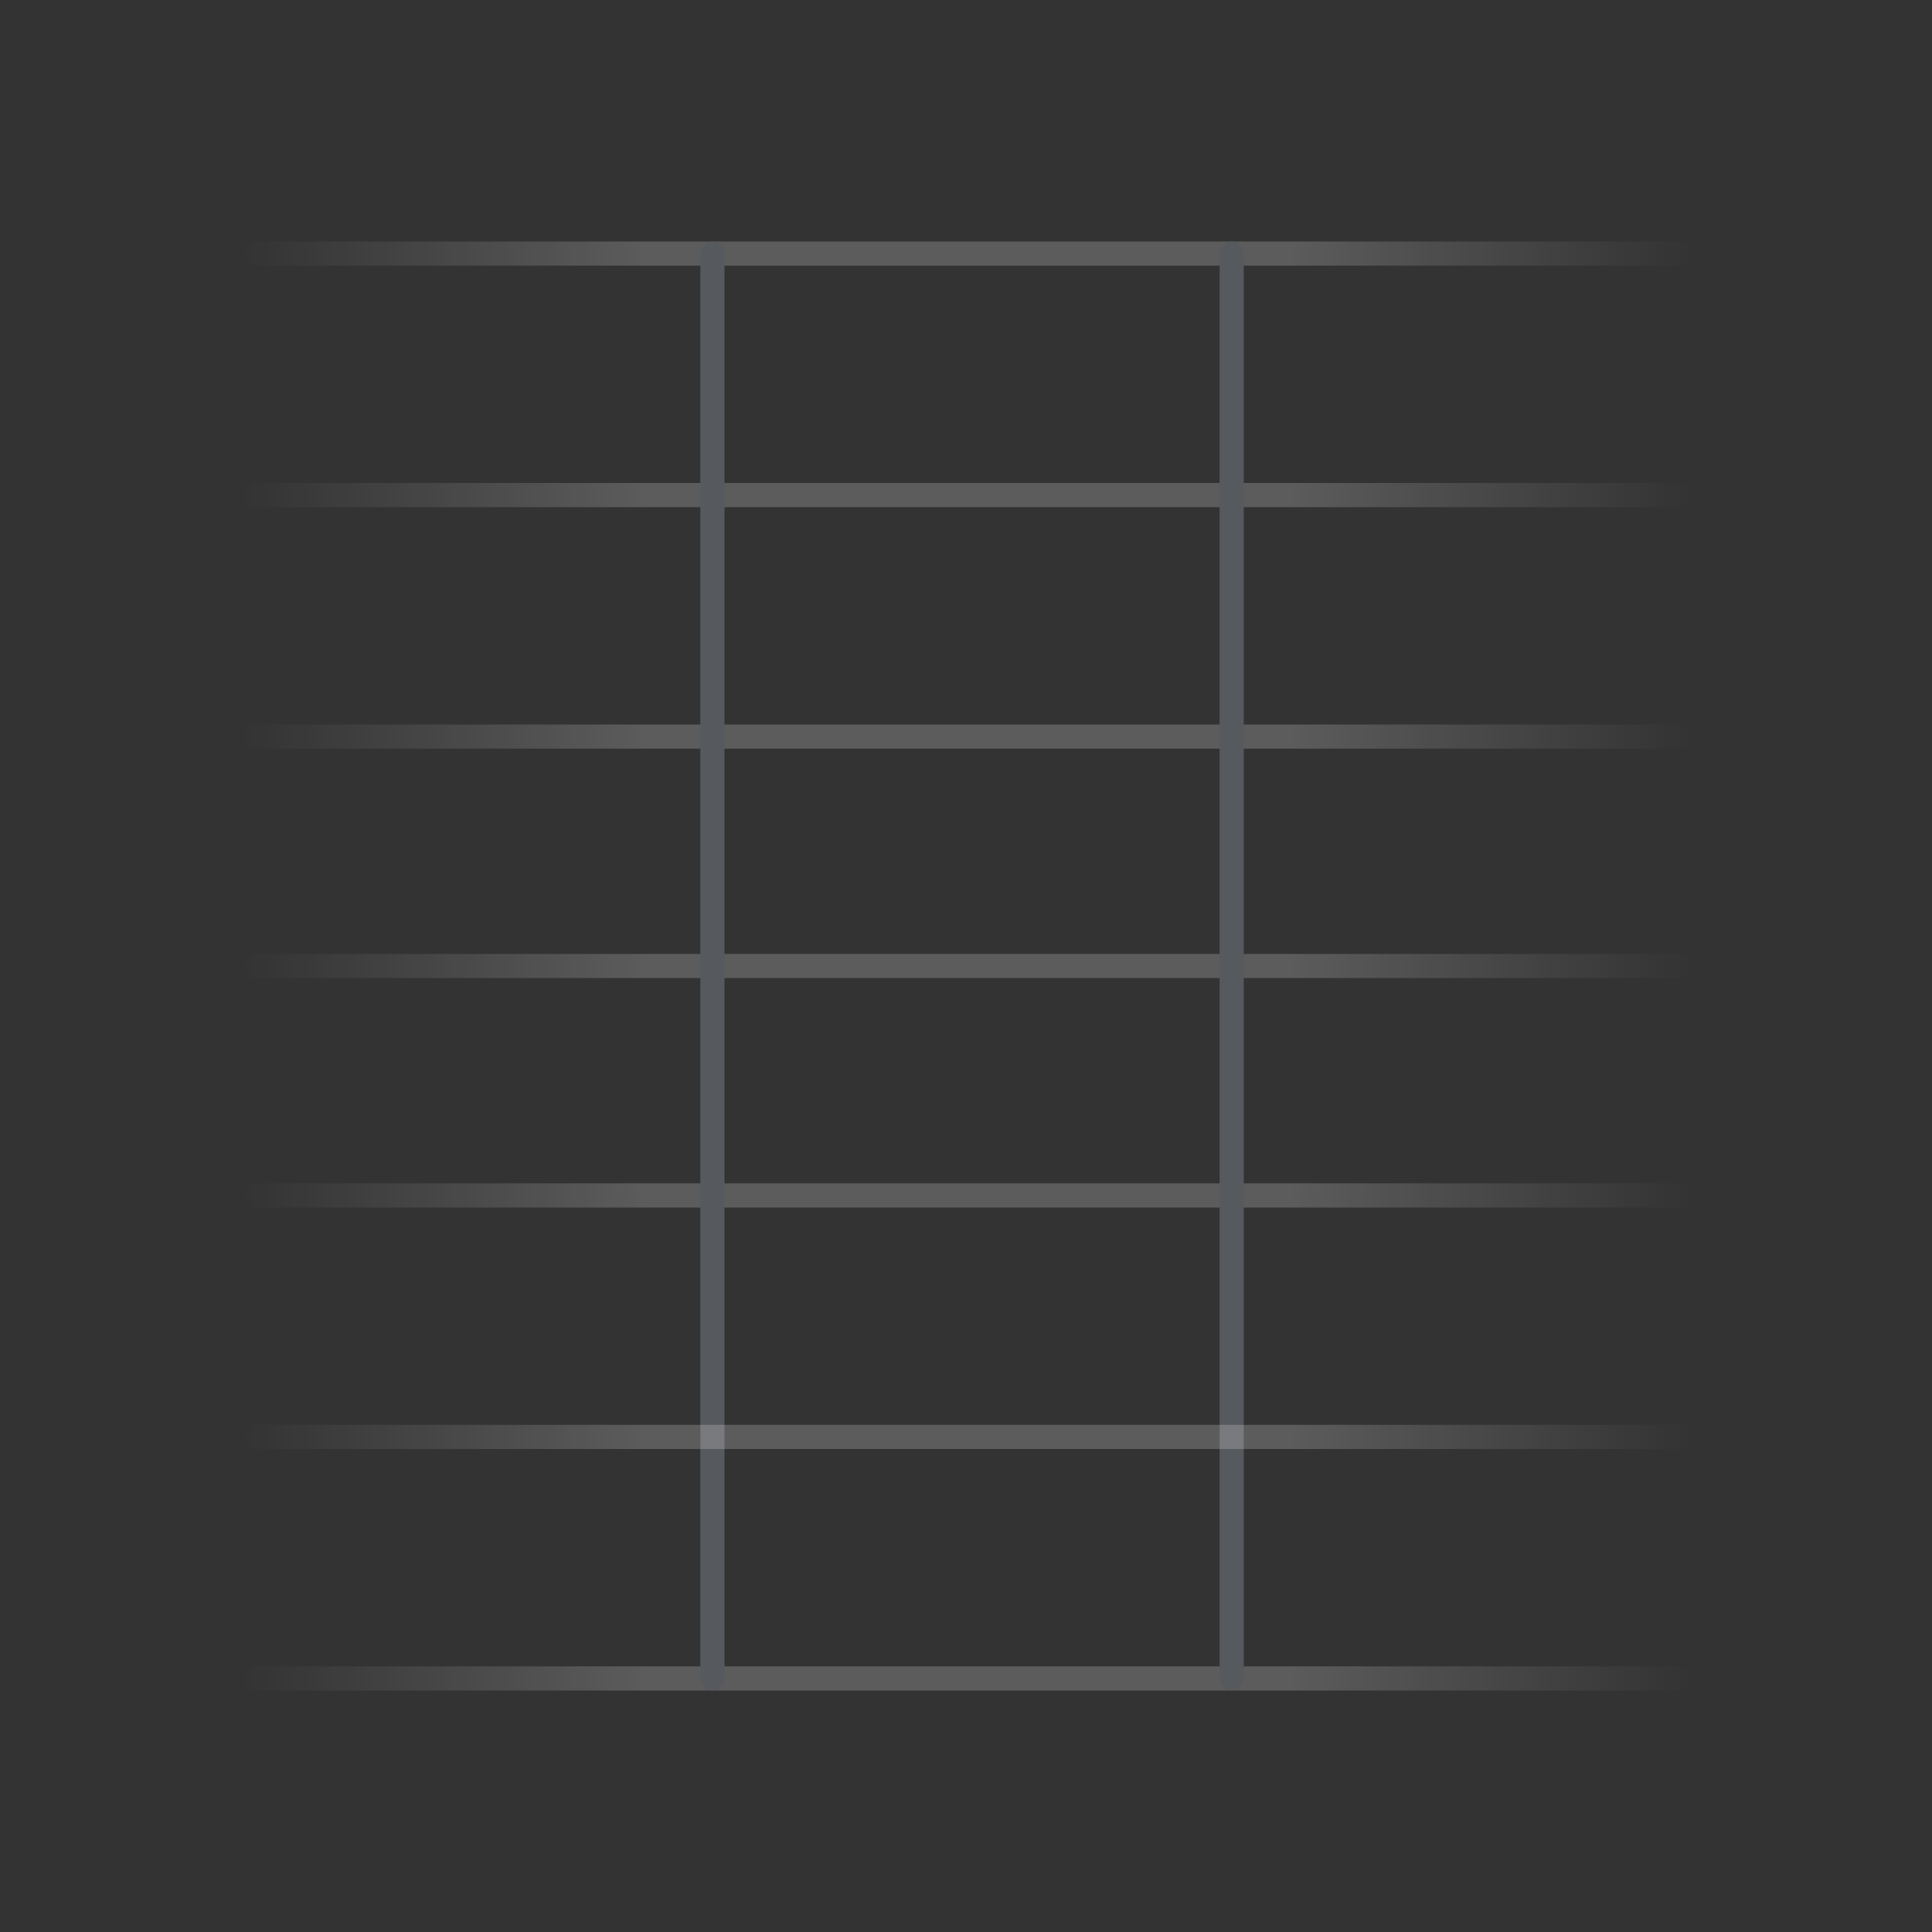 <svg width="160" height="160" viewBox="0 0 160 160" fill="none" xmlns="http://www.w3.org/2000/svg">
<rect x="0" y="0" width="160" height="160" fill="#333333" stroke="none"/>
<rect x="140" y="22" width="120" height="2" rx="1" transform="rotate(180 140 22)" fill="url(#paint0_linear_6655_33507)"/>
<rect x="140" y="100" width="120" height="2" rx="1" transform="rotate(180 140 100)" fill="url(#paint1_linear_6655_33507)"/>
<rect x="140" y="62" width="120" height="2" rx="1" transform="rotate(180 140 62)" fill="url(#paint2_linear_6655_33507)"/>
<rect x="140" y="81" width="120" height="2" rx="1" transform="rotate(180 140 81)" fill="url(#paint3_linear_6655_33507)"/>
<rect x="140" y="140" width="120" height="2" rx="1" transform="rotate(180 140 140)" fill="url(#paint4_linear_6655_33507)"/>
<rect x="140" y="42" width="120" height="2" rx="1" transform="rotate(180 140 42)" fill="url(#paint5_linear_6655_33507)"/>
<rect x="58" y="140" width="120" height="2" rx="1" transform="rotate(-90 58 140)" fill="#56595D"/>
<rect x="101" y="140" width="120" height="2" rx="1" transform="rotate(-90 101 140)" fill="#56595D"/>
<rect x="140" y="120" width="120" height="2" rx="1" transform="rotate(180 140 120)" fill="url(#paint6_linear_6655_33507)"/>
<defs>
<linearGradient id="paint0_linear_6655_33507" x1="260" y1="22" x2="140" y2="22" gradientUnits="userSpaceOnUse">
<stop stop-color="white" stop-opacity="0"/>
<stop offset="0.279" stop-color="white" stop-opacity="0.2"/>
<stop offset="0.724" stop-color="white" stop-opacity="0.2"/>
<stop offset="1" stop-color="white" stop-opacity="0"/>
</linearGradient>
<linearGradient id="paint1_linear_6655_33507" x1="260" y1="100" x2="140" y2="100" gradientUnits="userSpaceOnUse">
<stop stop-color="white" stop-opacity="0"/>
<stop offset="0.279" stop-color="white" stop-opacity="0.2"/>
<stop offset="0.724" stop-color="white" stop-opacity="0.2"/>
<stop offset="1" stop-color="white" stop-opacity="0"/>
</linearGradient>
<linearGradient id="paint2_linear_6655_33507" x1="260" y1="62" x2="140" y2="62" gradientUnits="userSpaceOnUse">
<stop stop-color="white" stop-opacity="0"/>
<stop offset="0.279" stop-color="white" stop-opacity="0.2"/>
<stop offset="0.724" stop-color="white" stop-opacity="0.2"/>
<stop offset="1" stop-color="white" stop-opacity="0"/>
</linearGradient>
<linearGradient id="paint3_linear_6655_33507" x1="260" y1="81" x2="140" y2="81" gradientUnits="userSpaceOnUse">
<stop stop-color="white" stop-opacity="0"/>
<stop offset="0.279" stop-color="white" stop-opacity="0.2"/>
<stop offset="0.724" stop-color="white" stop-opacity="0.2"/>
<stop offset="1" stop-color="white" stop-opacity="0"/>
</linearGradient>
<linearGradient id="paint4_linear_6655_33507" x1="260" y1="140" x2="140" y2="140" gradientUnits="userSpaceOnUse">
<stop stop-color="white" stop-opacity="0"/>
<stop offset="0.279" stop-color="white" stop-opacity="0.2"/>
<stop offset="0.724" stop-color="white" stop-opacity="0.2"/>
<stop offset="1" stop-color="white" stop-opacity="0"/>
</linearGradient>
<linearGradient id="paint5_linear_6655_33507" x1="260" y1="42" x2="140" y2="42" gradientUnits="userSpaceOnUse">
<stop stop-color="white" stop-opacity="0"/>
<stop offset="0.279" stop-color="white" stop-opacity="0.2"/>
<stop offset="0.724" stop-color="white" stop-opacity="0.2"/>
<stop offset="1" stop-color="white" stop-opacity="0"/>
</linearGradient>
<linearGradient id="paint6_linear_6655_33507" x1="260" y1="120" x2="140" y2="120" gradientUnits="userSpaceOnUse">
<stop stop-color="white" stop-opacity="0"/>
<stop offset="0.279" stop-color="white" stop-opacity="0.2"/>
<stop offset="0.724" stop-color="white" stop-opacity="0.2"/>
<stop offset="1" stop-color="white" stop-opacity="0"/>
</linearGradient>
</defs>
</svg>
